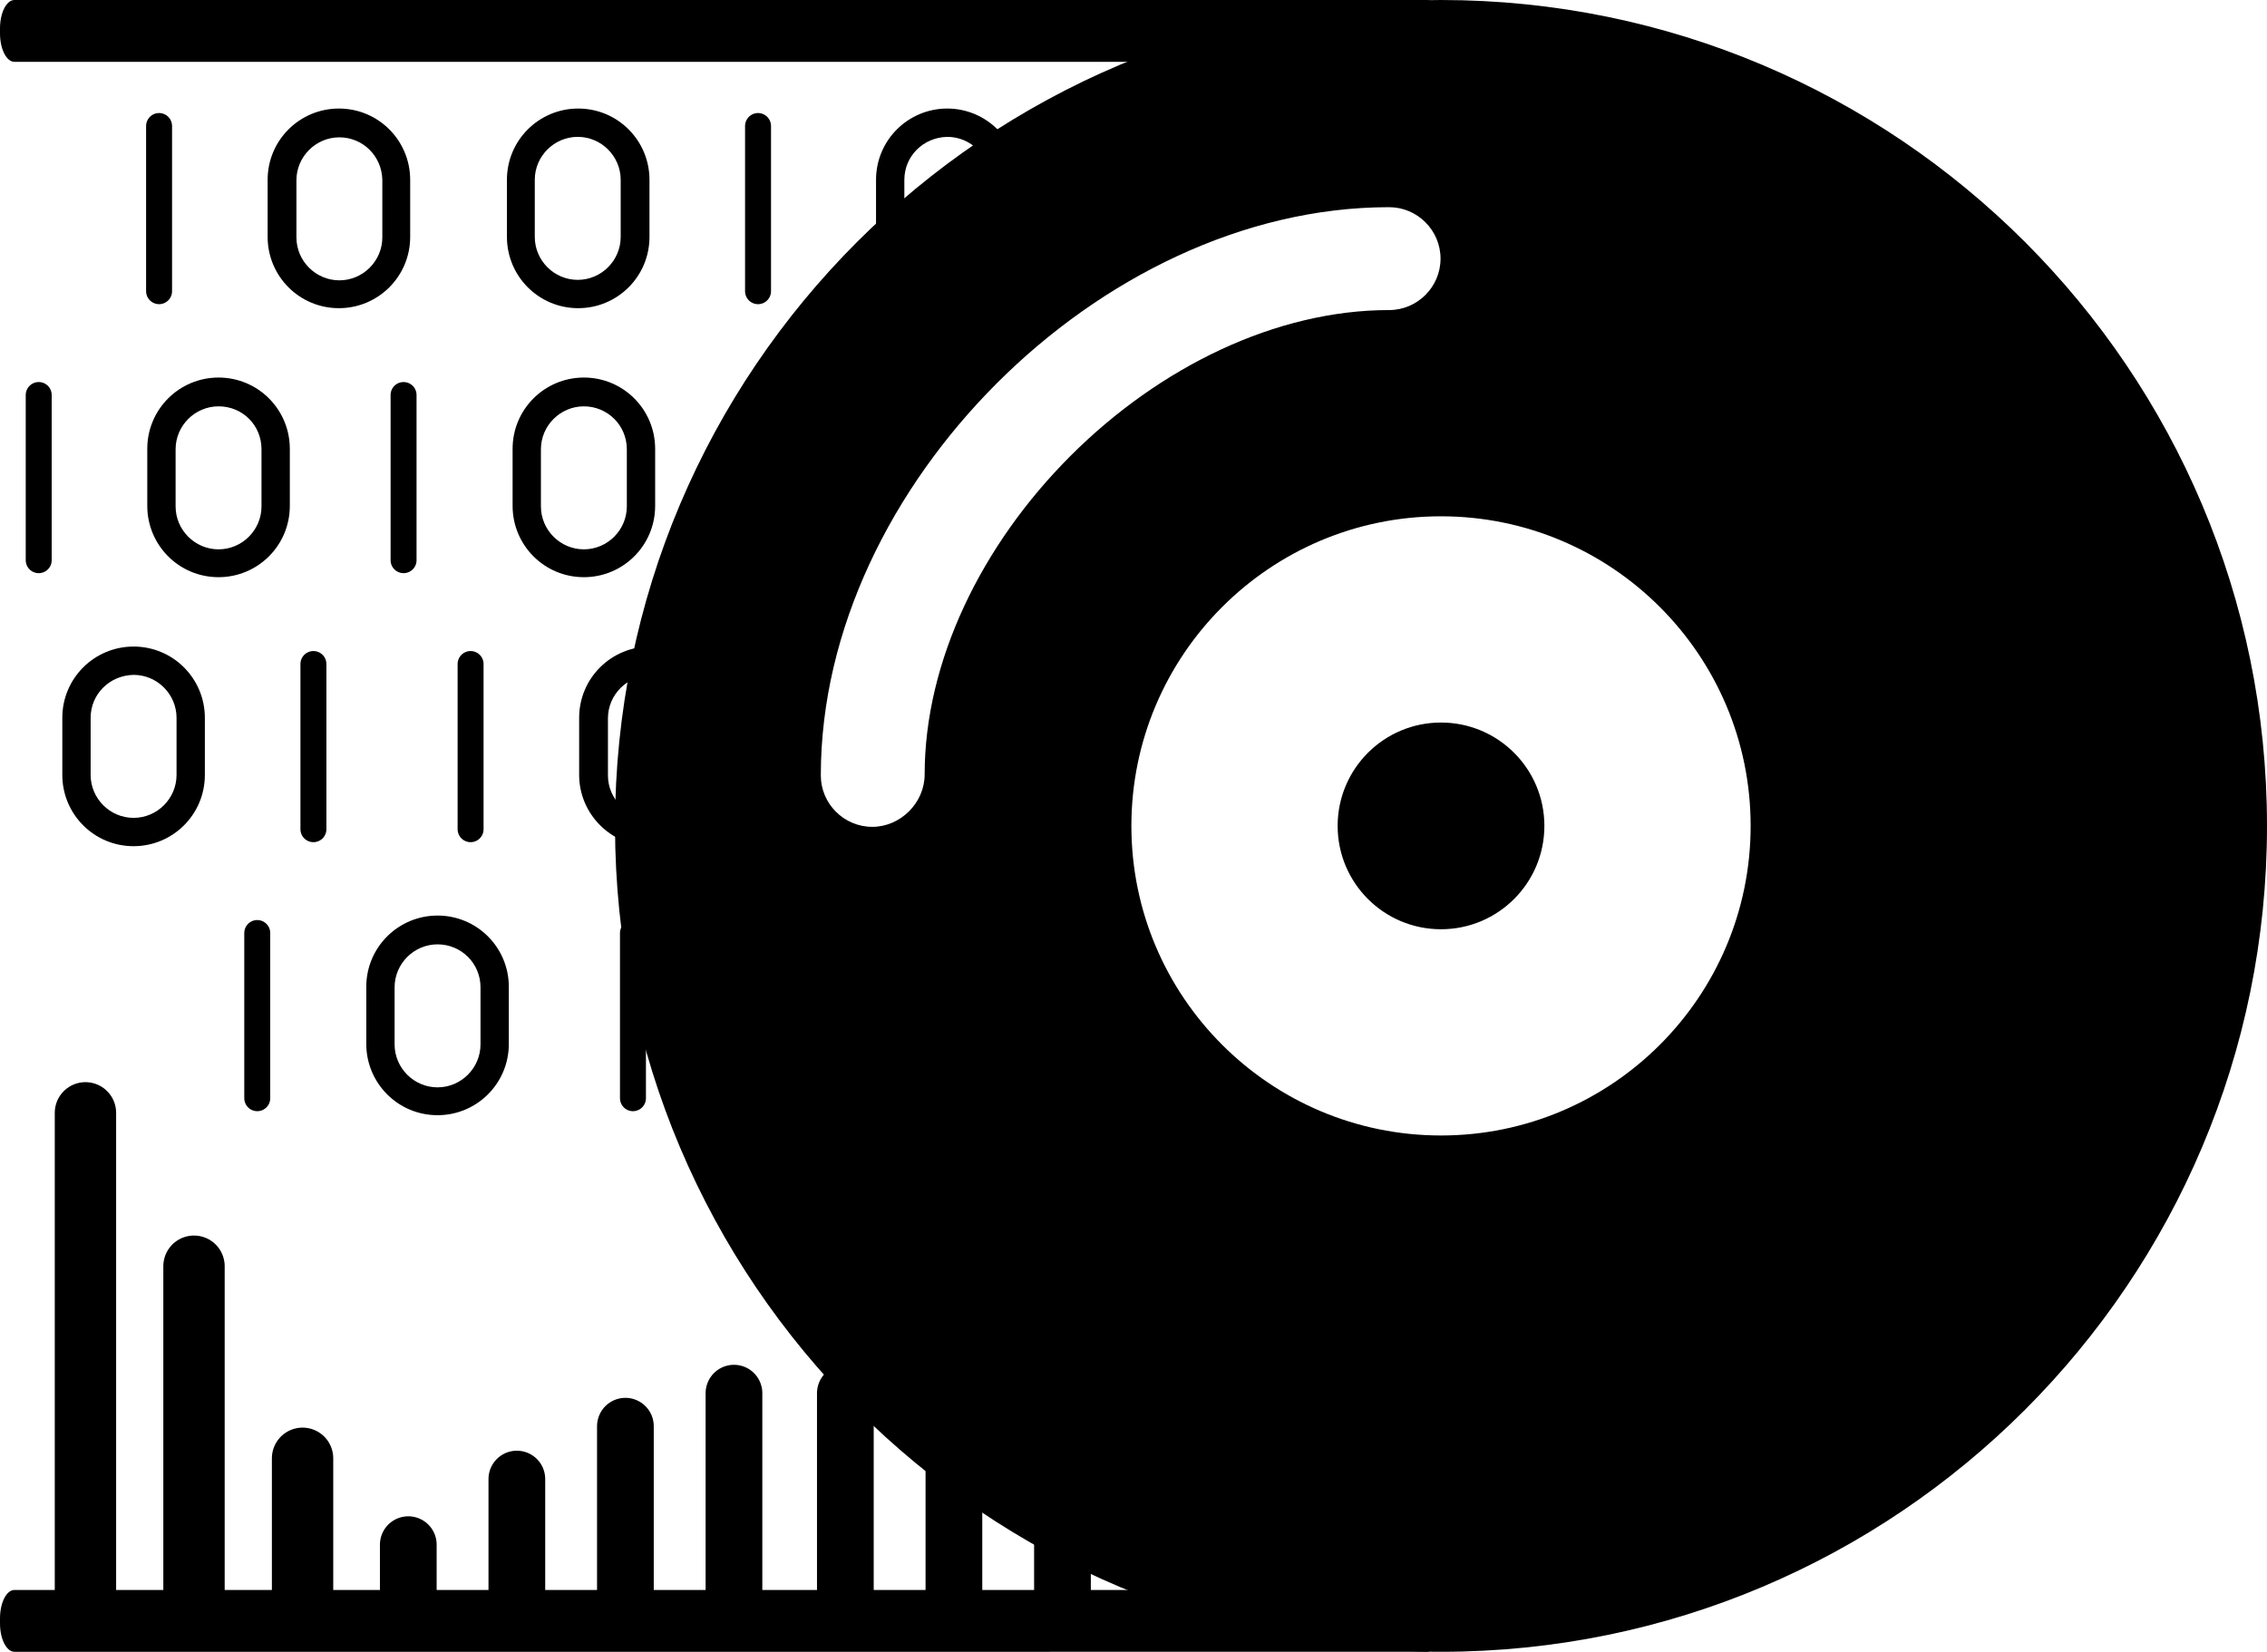 <?xml version="1.0" encoding="UTF-8"?>
<svg id="uuid-e295a2ec-3e00-4385-9ef0-aa5b086ceb02" data-name="图层 1" xmlns="http://www.w3.org/2000/svg" viewBox="0 0 480.303 350">
  <line x1="134.103" y1="197.7" x2="134.103" y2="232.7" style="fill: none; stroke: #000000; stroke-linecap: round; stroke-miterlimit: 10; stroke-width: 5.5px;"/>
  <line x1="64.103" y1="336.9" x2="64.103" y2="309" style="fill: none; stroke: #000000; stroke-linecap: round; stroke-miterlimit: 10; stroke-width: 13px;"/>
  <line x1="41.103" y1="336.9" x2="41.103" y2="268.3" style="fill: none; stroke: #000000; stroke-linecap: round; stroke-miterlimit: 10; stroke-width: 13px;"/>
  <line x1="18.103" y1="336.9" x2="18.103" y2="235.8" style="fill: none; stroke: #000000; stroke-linecap: round; stroke-miterlimit: 10; stroke-width: 13px;"/>
  <g>
    <line x1="86.503" y1="336.9" x2="86.503" y2="327.3" style="fill: none; stroke: #000000; stroke-linecap: round; stroke-miterlimit: 10; stroke-width: 12.017px;"/>
    <line x1="109.503" y1="336.9" x2="109.503" y2="313.4" style="fill: none; stroke: #000000; stroke-linecap: round; stroke-miterlimit: 10; stroke-width: 12.017px;"/>
    <line x1="132.503" y1="336.9" x2="132.503" y2="302.2" style="fill: none; stroke: #000000; stroke-linecap: round; stroke-miterlimit: 10; stroke-width: 12.017px;"/>
    <line x1="155.503" y1="336.9" x2="155.503" y2="295.2" style="fill: none; stroke: #000000; stroke-linecap: round; stroke-miterlimit: 10; stroke-width: 12.017px;"/>
    <line x1="248.103" y1="336.9" x2="248.103" y2="327.3" style="fill: none; stroke: #000000; stroke-linecap: round; stroke-miterlimit: 10; stroke-width: 12.017px;"/>
    <line x1="225.103" y1="336.9" x2="225.103" y2="313.4" style="fill: none; stroke: #000000; stroke-linecap: round; stroke-miterlimit: 10; stroke-width: 12.017px;"/>
    <line x1="202.103" y1="336.9" x2="202.103" y2="302.2" style="fill: none; stroke: #000000; stroke-linecap: round; stroke-miterlimit: 10; stroke-width: 12.017px;"/>
    <line x1="179.103" y1="336.9" x2="179.103" y2="295.2" style="fill: none; stroke: #000000; stroke-linecap: round; stroke-miterlimit: 10; stroke-width: 12.017px;"/>
  </g>
  <path d="M56.703,38.1c0-8.4,6.8-15.1,15.1-15.1,8.4,0,15.1,6.8,15.1,15.1v12.1c0,8.4-6.8,15.1-15.1,15.1-8.4,0-15.1-6.8-15.1-15.1v-12.1Zm15.2-9c-5,0-9.1,4.1-9.1,9.1v12.1c0,5,4.1,9.1,9.1,9.1s9.1-4.1,9.1-9.1v-12.2c-.1-5-4.1-9-9.1-9Z" style="fill: #000000;"/>
  <line x1="33.703" y1="26.7" x2="33.703" y2="61.7" style="fill: none; stroke: #000000; stroke-linecap: round; stroke-miterlimit: 10; stroke-width: 5.5px;"/>
  <path d="M137.603,50.2c0,8.4-6.8,15.1-15.1,15.1-8.4,0-15.1-6.8-15.1-15.1v-12.1c0-8.4,6.8-15.1,15.1-15.1,8.4,0,15.1,6.8,15.1,15.1v12.1Zm-24.3-12.1v12.1c0,5,4.1,9.1,9.1,9.1s9.1-4.1,9.1-9.1v-12.1c0-5-4.1-9.1-9.1-9.1s-9.1,4.1-9.1,9.1Z" style="fill: #000000;"/>
  <line x1="160.603" y1="26.7" x2="160.603" y2="61.7" style="fill: none; stroke: #000000; stroke-linecap: round; stroke-miterlimit: 10; stroke-width: 5.5px;"/>
  <path d="M31.203,95.1c0-8.4,6.8-15.1,15.1-15.1,8.4,0,15.1,6.8,15.1,15.1v12.1c0,8.4-6.8,15.1-15.1,15.1-8.4,0-15.1-6.8-15.1-15.1v-12.1Zm15.1-9c-5,0-9.1,4.1-9.1,9.1v12.1c0,5,4.1,9.1,9.1,9.1s9.1-4.1,9.1-9.1v-12.1c0-5.1-4-9.1-9.1-9.1Z" style="fill: #000000;"/>
  <line x1="8.203" y1="83.7" x2="8.203" y2="118.7" style="fill: none; stroke: #000000; stroke-linecap: round; stroke-miterlimit: 10; stroke-width: 5.5px;"/>
  <path d="M108.603,95.1c0-8.4,6.8-15.1,15.1-15.1,8.4,0,15.1,6.8,15.1,15.1v12.1c0,8.4-6.8,15.1-15.1,15.1-8.4,0-15.1-6.8-15.1-15.1v-12.1Zm15.1-9c-5,0-9.1,4.1-9.1,9.1v12.1c0,5,4.1,9.1,9.1,9.1s9.1-4.1,9.1-9.1v-12.1c0-5.1-4.1-9.1-9.1-9.1Z" style="fill: #000000;"/>
  <line x1="85.503" y1="83.7" x2="85.503" y2="118.7" style="fill: none; stroke: #000000; stroke-linecap: round; stroke-miterlimit: 10; stroke-width: 5.5px;"/>
  <path d="M43.403,164.2c0,8.4-6.8,15.1-15.1,15.1-8.4,0-15.1-6.8-15.1-15.1v-12.1c0-8.4,6.8-15.1,15.1-15.1,8.4,0,15.1,6.8,15.1,15.1v12.1Zm-24.2-12.1v12.1c0,5,4.1,9.1,9.1,9.1s9.1-4.1,9.1-9.1v-12.1c0-5-4.1-9.1-9.1-9.1-5.1,.1-9.1,4.1-9.1,9.1Z" style="fill: #000000;"/>
  <line x1="66.403" y1="140.7" x2="66.403" y2="175.7" style="fill: none; stroke: #000000; stroke-linecap: round; stroke-miterlimit: 10; stroke-width: 5.5px;"/>
  <path d="M122.703,152.1c0-8.4,6.8-15.1,15.1-15.1s15.1,6.8,15.1,15.1v12.1c0,8.4-6.8,15.1-15.1,15.1s-15.1-6.8-15.1-15.1v-12.1Zm15.2-9c-5,0-9.1,4.1-9.1,9.1v12.1c0,5,4.1,9.1,9.1,9.1s9.1-4.1,9.1-9.1v-12.1c-.1-5.1-4.1-9.1-9.1-9.1Z" style="fill: #000000;"/>
  <line x1="99.703" y1="140.7" x2="99.703" y2="175.7" style="fill: none; stroke: #000000; stroke-linecap: round; stroke-miterlimit: 10; stroke-width: 5.5px;"/>
  <path d="M77.603,209.1c0-8.4,6.8-15.1,15.1-15.1,8.4,0,15.1,6.8,15.1,15.1v12.1c0,8.4-6.8,15.1-15.1,15.1-8.4,0-15.1-6.8-15.1-15.1v-12.1Zm15.1-9c-5,0-9.1,4.1-9.1,9.1v12.1c0,5,4.1,9.1,9.1,9.1s9.1-4.1,9.1-9.1v-12.1c0-5.1-4.1-9.1-9.1-9.1Z" style="fill: #000000;"/>
  <line x1="54.503" y1="197.7" x2="54.503" y2="232.7" style="fill: none; stroke: #000000; stroke-linecap: round; stroke-miterlimit: 10; stroke-width: 5.5px;"/>
  <path d="M215.803,50.2c0,8.4-6.8,15.1-15.1,15.1s-15.1-6.8-15.1-15.1v-12.1c0-8.4,6.8-15.1,15.1-15.1s15.1,6.8,15.1,15.1v12.1Zm-24.2-12.1v12.1c0,5,4.1,9.1,9.1,9.1s9.1-4.1,9.1-9.1v-12.1c0-5-4.1-9.1-9.1-9.1-5.1,.1-9.1,4.1-9.1,9.1Z" style="fill: #000000;"/>
  <path d="M130.303,175C130.303,78.4,208.703,0,305.303,0s175,78.4,175,175-78.4,175-175,175-175-78.4-175-175Zm175,21.9c-12.1,0-21.9-9.8-21.9-21.9s9.8-21.9,21.9-21.9,21.9,9.8,21.9,21.9-9.8,21.9-21.9,21.9Zm-65.6-21.9c0,36.2,29.4,65.6,65.6,65.6s65.6-29.4,65.6-65.6-29.4-65.6-65.6-65.6-65.6,29.4-65.6,65.6Zm-43.8-10.9c0-23.9,12-48.6,30.9-67.5s43.6-30.9,67.5-30.9c6,0,10.9-4.9,10.9-10.9s-4.9-10.9-10.9-10.9c-31,0-61,15.2-83.1,37.3s-37.3,52-37.3,83.1c0,6,4.9,10.9,10.9,10.9s11.1-5.1,11.1-11.1Z" style="fill: #000000;"/>
  <path d="M302.25,336.9H3.053c-1.679,0-3.053,2.7-3.053,6v1.1c0,3.3,1.374,6,3.053,6H302.25c1.679,0,3.053-2.7,3.053-6v-1.1c0-3.3-1.374-6-3.053-6h0Z" style="fill: #000000;"/>
  <path d="M302.25,0H3.053C1.374,0,0,2.7,0,6v1.1c0,3.3,1.374,6,3.053,6H302.25c1.679,0,3.053-2.7,3.053-6v-1.1c0-3.3-1.374-6-3.053-6h0Z" style="fill: #000000;"/>
</svg>